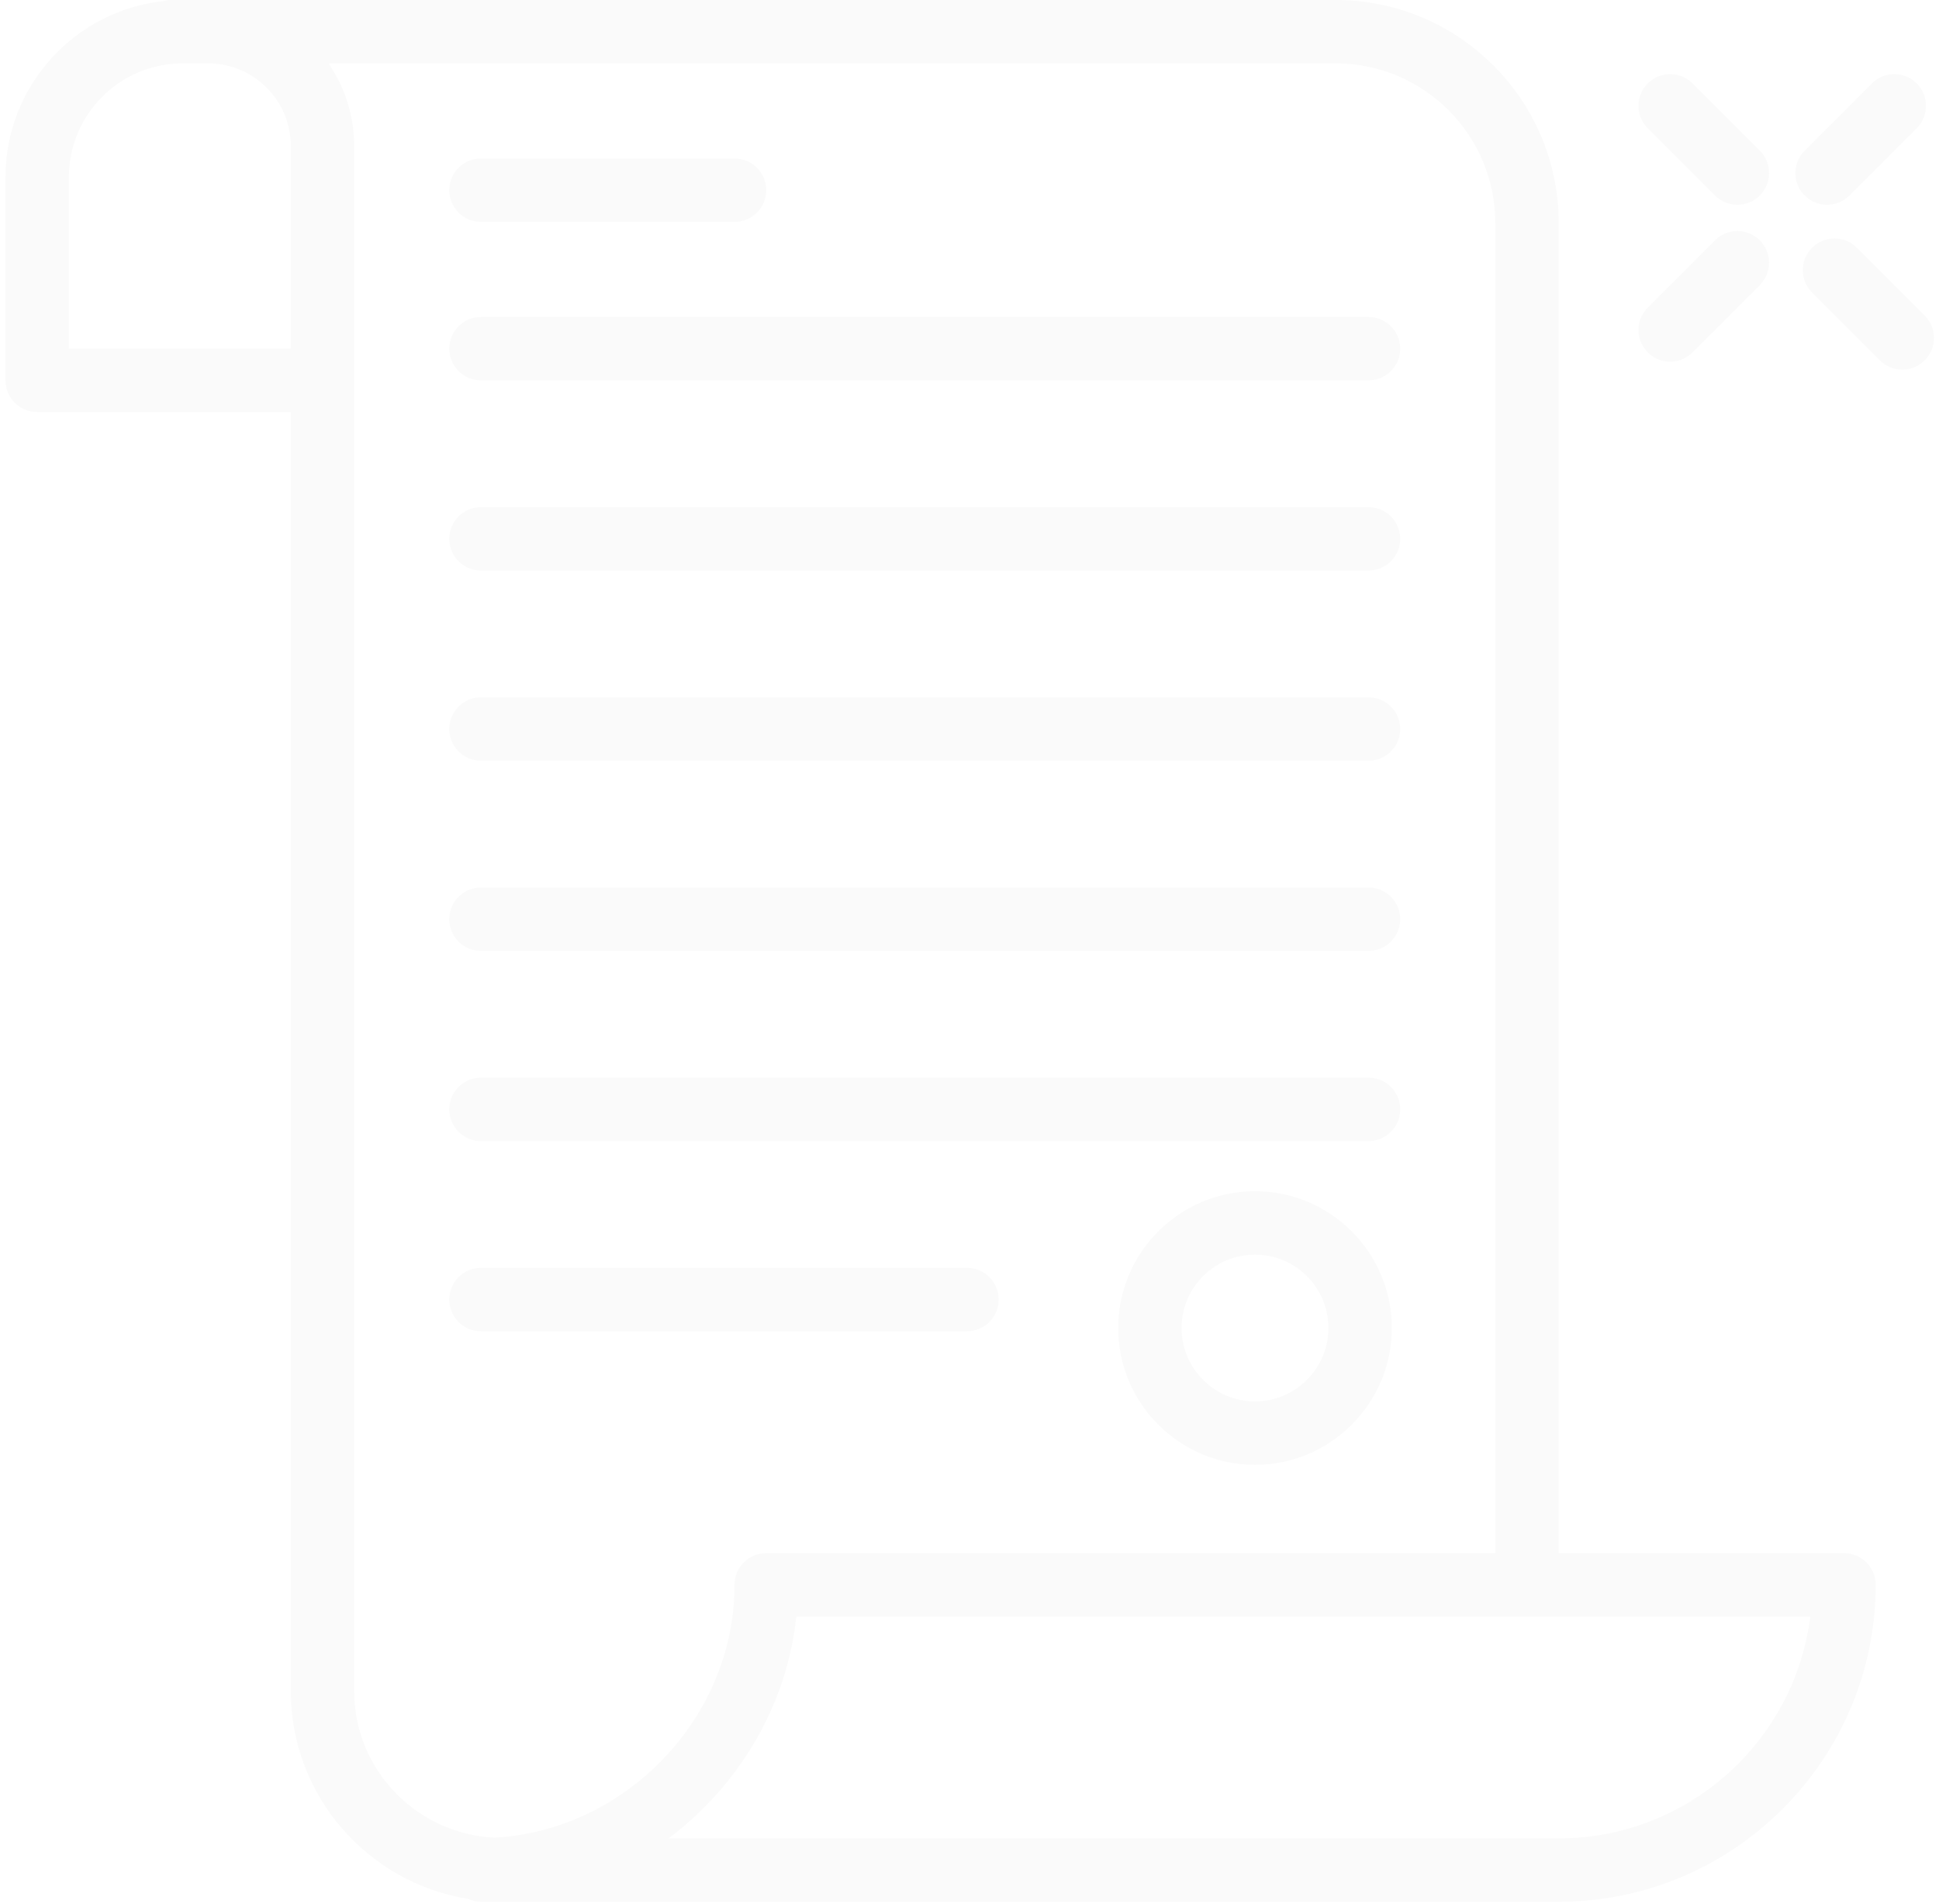 <?xml version="1.0" encoding="UTF-8"?>
<svg width="330px" height="324px" viewBox="0 0 330 324" version="1.1" xmlns="http://www.w3.org/2000/svg" xmlns:xlink="http://www.w3.org/1999/xlink">
    <!-- Generator: Sketch 53.2 (72643) - https://sketchapp.com -->
    <title>constitution</title>
    <desc>Created with Sketch.</desc>
    <g id="Onboarding-v2" stroke="none" stroke-width="1" fill="none" fill-rule="evenodd" opacity="0.02">
        <g id="2(c)-Onboarding---Corporate-Info-V1" transform="translate(-589, -200)" fill="#000000" fill-rule="nonzero">
            <g id="constitution" transform="translate(589.5, 200)">
                <path d="M283.745,61.553 C285.125,61.553 286.506,61.025 287.559,59.972 L299.002,48.527 C301.108,46.42 301.108,43.003 299.002,40.899 C296.895,38.792 293.48,38.792 291.374,40.899 L279.931,52.344 C277.825,54.45 277.825,57.868 279.931,59.972 C280.985,61.025 282.364,61.553 283.745,61.553 Z" id="Path"></path>
                <path d="M310.451,34.85 C311.83,34.85 313.211,34.323 314.265,33.269 L325.707,21.824 C327.814,19.718 327.814,16.3 325.707,14.196 C323.6,12.09 320.185,12.09 318.079,14.196 L306.637,25.641 C304.53,27.748 304.53,31.165 306.637,33.269 C307.69,34.323 309.07,34.85 310.451,34.85 L310.451,34.85 Z" id="Path"></path>
                <path d="M327.066,53.702 L315.528,42.164 C313.422,40.057 310.007,40.057 307.9,42.164 C305.794,44.271 305.794,47.685 307.9,49.792 L319.438,61.33 C320.492,62.383 321.873,62.911 323.252,62.911 C324.632,62.911 326.013,62.383 327.066,61.33 C329.173,59.223 329.173,55.81 327.066,53.702 L327.066,53.702 Z" id="Path"></path>
                <path d="M291.374,33.269 C292.427,34.323 293.808,34.85 295.188,34.85 C296.567,34.85 297.948,34.323 299.002,33.269 C301.108,31.164 301.108,27.748 299.002,25.641 L287.559,14.196 C285.453,12.09 282.038,12.09 279.931,14.196 C277.825,16.302 277.825,19.718 279.931,21.824 L291.374,33.269 Z" id="Path"></path>
                <path d="M213.092,202.745 C200.252,202.745 189.806,213.189 189.806,226.028 C189.806,238.868 200.252,249.312 213.092,249.312 C225.931,249.312 236.373,238.868 236.373,226.028 C236.373,213.189 225.931,202.745 213.092,202.745 Z M213.092,238.521 C206.201,238.521 200.595,232.916 200.595,226.027 C200.595,219.138 206.2,213.533 213.092,213.533 C219.977,213.533 225.583,219.138 225.583,226.027 C225.583,232.916 219.977,238.521 213.092,238.521 Z" id="Shape"></path>
                <path d="M313.326,264.342 L264.773,264.342 L264.773,37.945 C264.773,17.022 247.752,0 226.832,0 L28.239,0 C27.915,0 27.636,0.129 27.327,0.183 C12.229,1.817 0.432,14.632 0.432,30.155 L0.432,64.737 C0.432,67.716 2.844,70.132 5.826,70.132 L48.984,70.132 L48.984,287.794 C48.984,305.628 62.07,320.421 79.134,323.182 C79.815,323.49 80.557,323.684 81.353,323.684 L264.773,323.684 C294.519,323.684 318.721,299.484 318.721,269.737 C318.721,266.757 316.308,264.342 313.326,264.342 Z M11.221,59.342 L11.221,30.155 C11.221,19.476 19.909,10.789 30.588,10.789 L34.935,10.789 C42.684,10.789 48.986,17.093 48.986,24.84 L48.986,59.342 L11.221,59.342 Z M83.671,312.773 C70.399,312.131 59.774,301.223 59.774,287.794 L59.774,24.84 C59.774,19.63 58.162,14.788 55.407,10.789 L226.831,10.789 C241.804,10.789 253.984,22.972 253.984,37.945 L253.984,264.342 L129.905,264.342 C126.923,264.342 124.51,266.757 124.51,269.737 C124.51,292.35 106.035,311.515 83.671,312.773 Z M264.773,312.894 L113.273,312.894 C125.154,303.993 133.424,290.386 135.021,275.131 L307.594,275.131 C304.935,296.392 286.742,312.894 264.773,312.894 Z" id="Shape"></path>
                <path d="M81.353,37.763 L124.51,37.763 C127.492,37.763 129.905,35.348 129.905,32.368 C129.905,29.389 127.492,26.974 124.51,26.974 L81.353,26.974 C78.371,26.974 75.958,29.389 75.958,32.368 C75.958,35.348 78.371,37.763 81.353,37.763 Z" id="Path"></path>
                <path d="M81.353,64.737 L232.405,64.737 C235.387,64.737 237.8,62.321 237.8,59.342 C237.8,56.363 235.387,53.947 232.405,53.947 L81.353,53.947 C78.371,53.947 75.958,56.363 75.958,59.342 C75.958,62.321 78.371,64.737 81.353,64.737 Z" id="Path"></path>
                <path d="M81.353,97.105 L232.405,97.105 C235.387,97.105 237.8,94.69 237.8,91.71 C237.8,88.731 235.387,86.316 232.405,86.316 L81.353,86.316 C78.371,86.316 75.958,88.731 75.958,91.71 C75.958,94.69 78.371,97.105 81.353,97.105 Z" id="Path"></path>
                <path d="M81.353,129.474 L232.405,129.474 C235.387,129.474 237.8,127.058 237.8,124.079 C237.8,121.1 235.387,118.684 232.405,118.684 L81.353,118.684 C78.371,118.684 75.958,121.1 75.958,124.079 C75.958,127.058 78.371,129.474 81.353,129.474 Z" id="Path"></path>
                <path d="M81.353,161.842 L232.405,161.842 C235.387,161.842 237.8,159.426 237.8,156.447 C237.8,153.468 235.387,151.052 232.405,151.052 L81.353,151.052 C78.371,151.052 75.958,153.468 75.958,156.447 C75.958,159.426 78.371,161.842 81.353,161.842 Z" id="Path"></path>
                <path d="M81.353,194.21 L232.405,194.21 C235.387,194.21 237.8,191.795 237.8,188.816 C237.8,185.836 235.387,183.421 232.405,183.421 L81.353,183.421 C78.371,183.421 75.958,185.836 75.958,188.816 C75.958,191.795 78.371,194.21 81.353,194.21 Z" id="Path"></path>
                <path d="M169.465,221.184 C169.465,218.205 167.052,215.789 164.07,215.789 L81.353,215.789 C78.371,215.789 75.958,218.205 75.958,221.184 C75.958,224.163 78.371,226.579 81.353,226.579 L164.07,226.579 C167.052,226.579 169.465,224.163 169.465,221.184 Z" id="Path"></path>
            </g>
        </g>
    </g>
</svg>